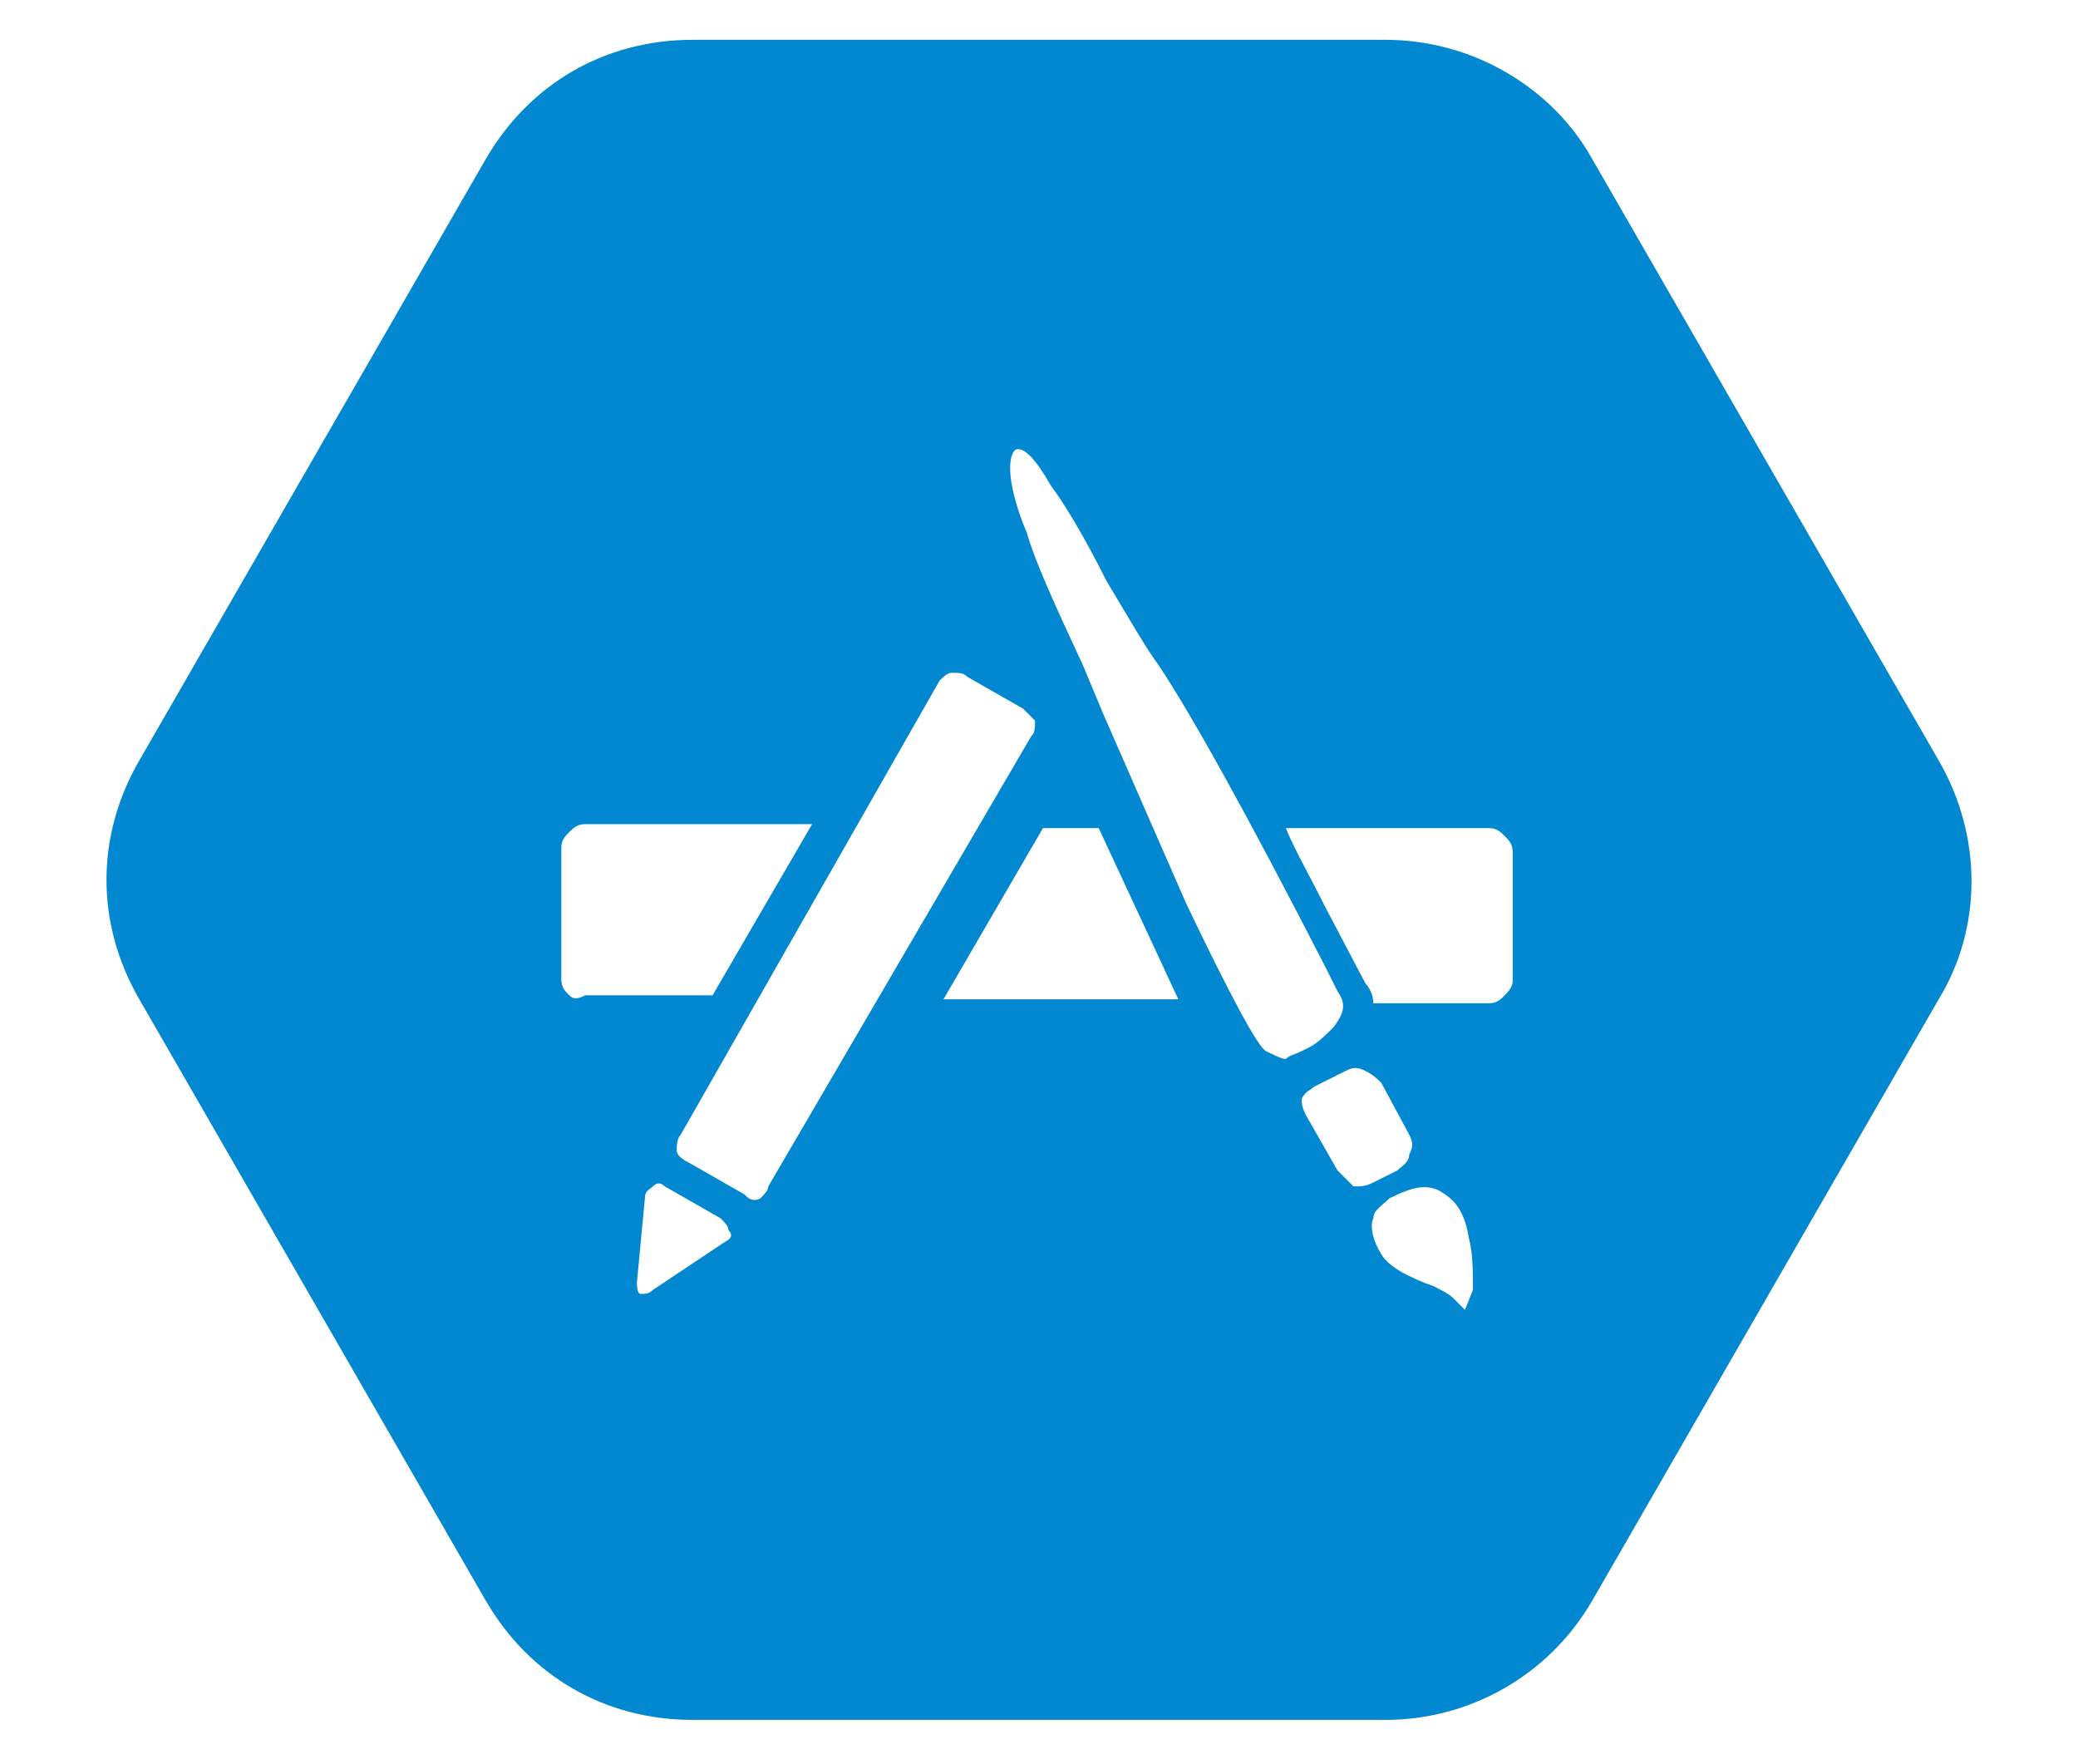 <?xml version="1.0" encoding="utf-8"?>
<!-- Generator: Adobe Illustrator 21.0.0, SVG Export Plug-In . SVG Version: 6.00 Build 0)  -->
<svg version="1.1" id="Layer_1" xmlns="http://www.w3.org/2000/svg" xmlns:xlink="http://www.w3.org/1999/xlink" x="0px" y="0px"
	 viewBox="0 0 52.2 44.3" style="enable-background:new 0 0 52.2 44.3;" xml:space="preserve">
<style type="text/css">
	.st0{fill:#0288D1;}
</style>
<path class="st0" d="M48.7,19.1L40,4c-1-1.8-3-3-5.2-3H17.4c-2.2,0-4.1,1.1-5.2,3L3.5,19.1c-1.1,1.9-1.1,4.1,0,6l8.7,15.1
	c1.1,1.9,3,3,5.2,3h17.4c2.1,0,4.1-1.1,5.2-3l8.7-15.1C49.8,23.3,49.8,21,48.7,19.1z M14.3,25c-0.1-0.1-0.2-0.2-0.2-0.4v-3.3
	c0-0.2,0.1-0.3,0.2-0.4c0.1-0.1,0.2-0.2,0.4-0.2h5.7L17.9,25h-3.2C14.5,25.1,14.4,25.1,14.3,25z M18.2,31.2l-1.8,1.2
	c-0.1,0.1-0.2,0.1-0.3,0.1c-0.1,0-0.1-0.2-0.1-0.3l0.2-2.1c0-0.2,0.1-0.2,0.2-0.3c0.1-0.1,0.2-0.1,0.3,0l1.4,0.8
	c0.1,0.1,0.2,0.2,0.2,0.3C18.4,31,18.4,31.1,18.2,31.2z M19.1,30.1c-0.2,0.1-0.3,0-0.4-0.1l-1.4-0.8C17.1,29.1,17,29,17,28.9
	s0-0.3,0.1-0.4l6.5-11.4c0.1-0.1,0.2-0.2,0.3-0.2c0.2,0,0.3,0,0.4,0.1l1.4,0.8c0.1,0.1,0.2,0.2,0.3,0.3c0,0.2,0,0.3-0.1,0.4
	l-6.6,11.3C19.3,29.9,19.2,30,19.1,30.1z M23.7,25.1l2.5-4.3h1.4l2,4.3C29.6,25.1,23.7,25.1,23.7,25.1z M31.8,26.4
	c-0.2-0.1-0.9-1.4-2-3.7c-0.7-1.6-1.4-3.2-2.1-4.8l-0.5-1.2c-0.7-1.5-1.2-2.6-1.4-3.3c-0.5-1.2-0.5-1.9-0.3-2.1
	c0.2-0.1,0.5,0.2,0.9,0.9c0.3,0.4,0.8,1.2,1.4,2.4c0.6,1,1,1.7,1.3,2.1c0.8,1.2,2.2,3.7,4.2,7.6l0.3,0.6c0.2,0.3,0.2,0.5-0.1,0.9
	c-0.2,0.2-0.4,0.4-0.6,0.5l-0.2,0.1c-0.2,0.1-0.3,0.1-0.4,0.2C32.2,26.6,32,26.5,31.8,26.4z M33.6,29.4L32.8,28
	c-0.1-0.2-0.1-0.3-0.1-0.4c0.1-0.2,0.2-0.2,0.3-0.3l0.8-0.4c0.2-0.1,0.3-0.1,0.5,0s0.3,0.2,0.4,0.3l0.7,1.3c0.1,0.2,0.1,0.3,0,0.5
	c0,0.2-0.2,0.3-0.3,0.4l-0.6,0.3c-0.2,0.1-0.3,0.1-0.5,0.1C33.8,29.6,33.7,29.5,33.6,29.4z M36.8,32.9c-0.1-0.1-0.2-0.2-0.3-0.3
	s-0.3-0.2-0.5-0.3c-0.3-0.1-0.5-0.2-0.7-0.3c-0.2-0.1-0.5-0.3-0.6-0.5c-0.2-0.3-0.3-0.7-0.2-0.9c0-0.2,0.2-0.3,0.4-0.5l0,0
	c0.6-0.3,1-0.4,1.4-0.1c0.3,0.2,0.5,0.5,0.6,1.1c0.1,0.4,0.1,0.8,0.1,1.3L36.8,32.9z M38,24.6c0,0.1,0,0.2-0.2,0.4
	c-0.1,0.1-0.2,0.2-0.4,0.2h-2.9c0-0.2-0.1-0.4-0.2-0.5l-1-1.9c-0.4-0.8-0.8-1.5-1-2h5.1c0.2,0,0.3,0.1,0.4,0.2
	c0.1,0.1,0.2,0.2,0.2,0.4C38,21.4,38,24.6,38,24.6z"/>
</svg>

